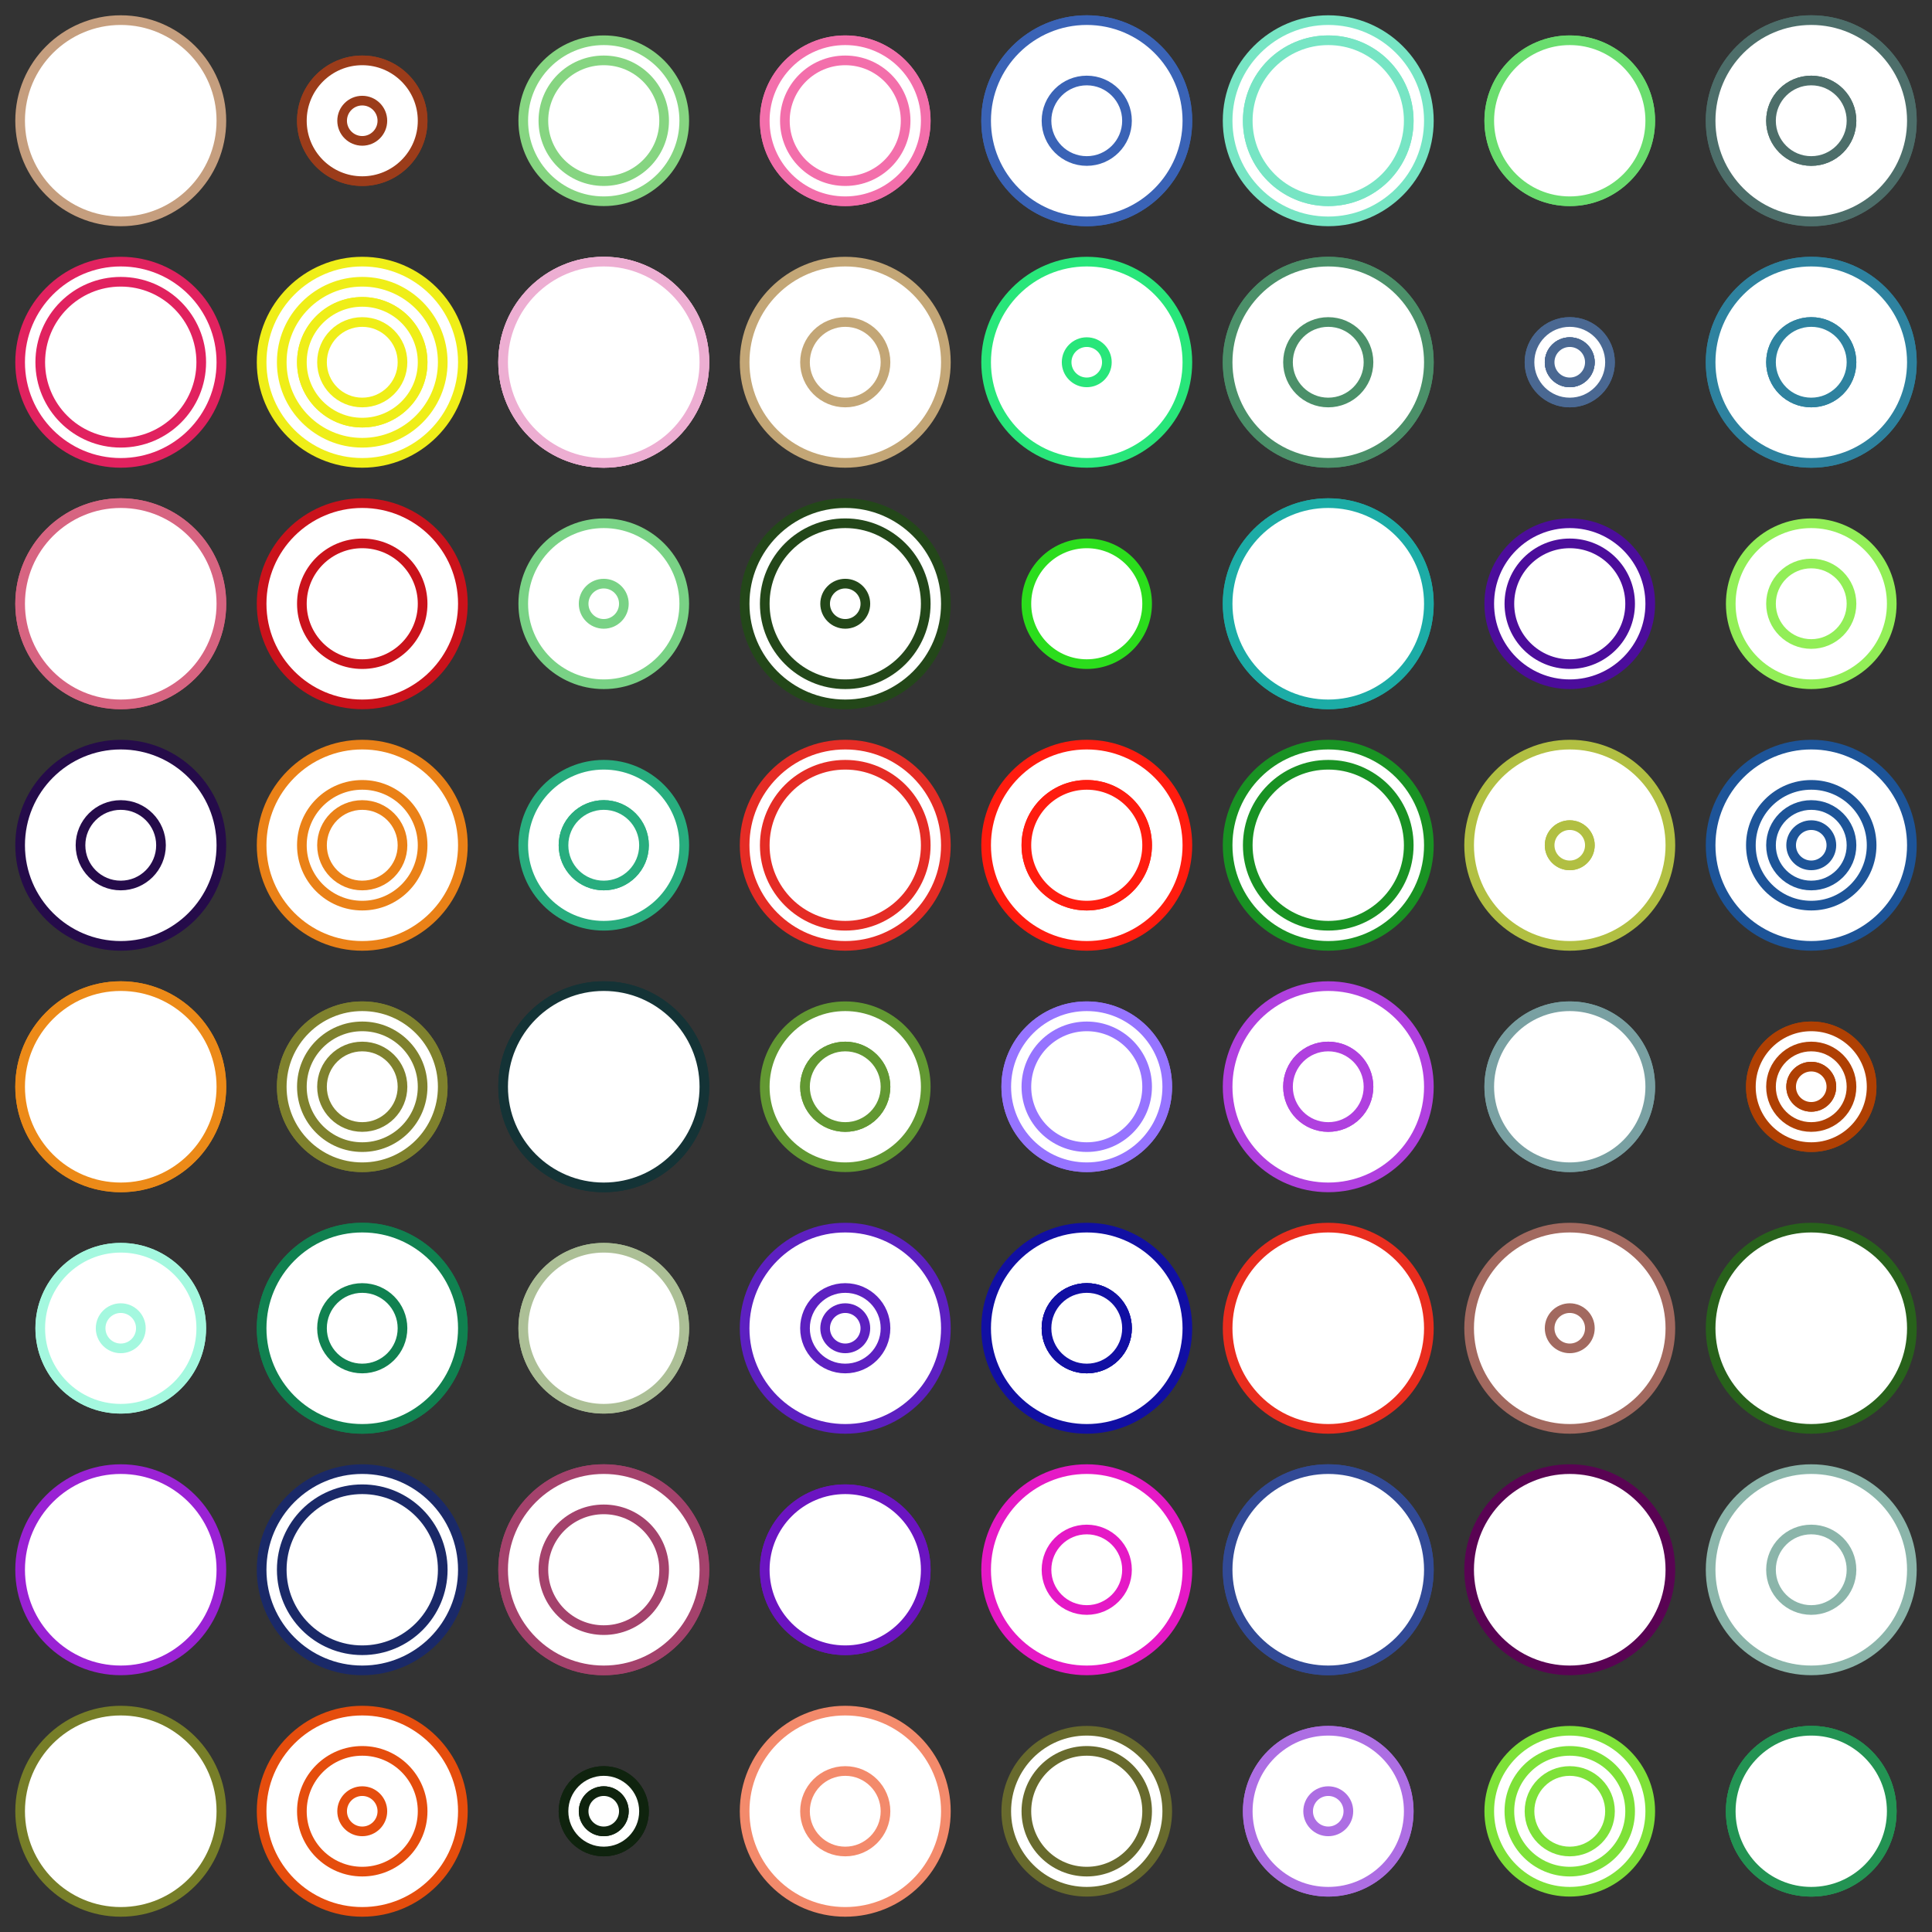 <?xml version="1.0" encoding="UTF-8" standalone="no"?>
<svg width="200" height="200" xmlns="http://www.w3.org/2000/svg">
        <rect width="100%" height="100%" fill="#333333" stroke="none"/>
        <g opacity="1.0">
<circle cx="12.5" cy="12.5" r="2.083" stroke_width="1"             stroke="#C59E7E" fill="white" />
<circle cx="12.5" cy="12.5" r="4.167" stroke_width="1"             stroke="#C59E7E" fill="white" />
<circle cx="12.5" cy="12.5" r="8.333" stroke_width="1"             stroke="#C59E7E" fill="white" />
<circle cx="12.5" cy="12.5" r="2.083" stroke_width="1"             stroke="#C59E7E" fill="white" />
<circle cx="12.5" cy="12.5" r="10.417" stroke_width="1"             stroke="#C59E7E" fill="white" />
<circle cx="37.5" cy="12.5" r="2.083" stroke_width="1"             stroke="#9B3C1A" fill="white" />
<circle cx="37.5" cy="12.5" r="6.25" stroke_width="1"             stroke="#9B3C1A" fill="white" />
<circle cx="37.5" cy="12.5" r="4.167" stroke_width="1"             stroke="#9B3C1A" fill="white" />
<circle cx="37.5" cy="12.5" r="6.25" stroke_width="1"             stroke="#9B3C1A" fill="white" />
<circle cx="37.5" cy="12.5" r="2.083" stroke_width="1"             stroke="#9B3C1A" fill="white" />
<circle cx="37.5" cy="37.5" r="10.417" stroke_width="1"             stroke="#EFEE18" fill="white" />
<circle cx="37.5" cy="37.5" r="8.333" stroke_width="1"             stroke="#EFEE18" fill="white" />
<circle cx="37.5" cy="37.5" r="6.25" stroke_width="1"             stroke="#EFEE18" fill="white" />
<circle cx="37.5" cy="37.5" r="6.25" stroke_width="2"             stroke="#EFEE18" fill="white" />
<circle cx="37.5" cy="37.5" r="4.167" stroke_width="1"             stroke="#EFEE18" fill="white" />
<circle cx="12.5" cy="37.5" r="6.25" stroke_width="1"             stroke="#E1225F" fill="white" />
<circle cx="12.5" cy="37.5" r="4.167" stroke_width="1"             stroke="#E1225F" fill="white" />
<circle cx="12.5" cy="37.5" r="6.25" stroke_width="1"             stroke="#E1225F" fill="white" />
<circle cx="12.5" cy="37.5" r="10.417" stroke_width="1"             stroke="#E1225F" fill="white" />
<circle cx="12.5" cy="37.5" r="8.333" stroke_width="2"             stroke="#E1225F" fill="white" />
<circle cx="62.5" cy="12.5" r="2.083" stroke_width="2"             stroke="#86D581" fill="white" />
<circle cx="62.5" cy="12.5" r="6.25" stroke_width="1"             stroke="#86D581" fill="white" />
<circle cx="62.5" cy="12.5" r="4.167" stroke_width="2"             stroke="#86D581" fill="white" />
<circle cx="62.5" cy="12.5" r="8.333" stroke_width="2"             stroke="#86D581" fill="white" />
<circle cx="62.5" cy="12.5" r="6.25" stroke_width="2"             stroke="#86D581" fill="white" />
<circle cx="87.5" cy="12.5" r="6.25" stroke_width="1"             stroke="#F36FAB" fill="white" />
<circle cx="87.5" cy="12.5" r="8.333" stroke_width="2"             stroke="#F36FAB" fill="white" />
<circle cx="87.5" cy="12.5" r="2.083" stroke_width="3"             stroke="#F36FAB" fill="white" />
<circle cx="87.5" cy="12.5" r="8.333" stroke_width="1"             stroke="#F36FAB" fill="white" />
<circle cx="87.5" cy="12.5" r="6.25" stroke_width="1"             stroke="#F36FAB" fill="white" />
<circle cx="87.5" cy="37.5" r="2.083" stroke_width="3"             stroke="#C3A676" fill="white" />
<circle cx="87.5" cy="37.5" r="8.333" stroke_width="1"             stroke="#C3A676" fill="white" />
<circle cx="87.5" cy="37.5" r="8.333" stroke_width="1"             stroke="#C3A676" fill="white" />
<circle cx="87.5" cy="37.5" r="10.417" stroke_width="2"             stroke="#C3A676" fill="white" />
<circle cx="87.5" cy="37.5" r="4.167" stroke_width="2"             stroke="#C3A676" fill="white" />
<circle cx="62.5" cy="37.5" r="4.167" stroke_width="2"             stroke="#EDAED2" fill="white" />
<circle cx="62.5" cy="37.5" r="4.167" stroke_width="1"             stroke="#EDAED2" fill="white" />
<circle cx="62.5" cy="37.5" r="10.417" stroke_width="2"             stroke="#EDAED2" fill="white" />
<circle cx="62.5" cy="37.5" r="10.417" stroke_width="3"             stroke="#EDAED2" fill="white" />
<circle cx="62.5" cy="37.5" r="10.417" stroke_width="1"             stroke="#EDAED2" fill="white" />
<circle cx="62.5" cy="62.5" r="2.083" stroke_width="3"             stroke="#79D285" fill="white" />
<circle cx="62.5" cy="62.5" r="2.083" stroke_width="3"             stroke="#79D285" fill="white" />
<circle cx="62.5" cy="62.5" r="4.167" stroke_width="3"             stroke="#79D285" fill="white" />
<circle cx="62.5" cy="62.5" r="8.333" stroke_width="2"             stroke="#79D285" fill="white" />
<circle cx="62.5" cy="62.5" r="2.083" stroke_width="2"             stroke="#79D285" fill="white" />
<circle cx="87.5" cy="62.5" r="6.25" stroke_width="2"             stroke="#234719" fill="white" />
<circle cx="87.5" cy="62.5" r="2.083" stroke_width="2"             stroke="#234719" fill="white" />
<circle cx="87.5" cy="62.5" r="10.417" stroke_width="1"             stroke="#234719" fill="white" />
<circle cx="87.5" cy="62.5" r="8.333" stroke_width="2"             stroke="#234719" fill="white" />
<circle cx="87.5" cy="62.5" r="2.083" stroke_width="2"             stroke="#234719" fill="white" />
<circle cx="87.5" cy="87.5" r="4.167" stroke_width="1"             stroke="#E52C25" fill="white" />
<circle cx="87.5" cy="87.5" r="10.417" stroke_width="1"             stroke="#E52C25" fill="white" />
<circle cx="87.5" cy="87.5" r="6.25" stroke_width="2"             stroke="#E52C25" fill="white" />
<circle cx="87.5" cy="87.5" r="6.25" stroke_width="1"             stroke="#E52C25" fill="white" />
<circle cx="87.5" cy="87.5" r="8.333" stroke_width="1"             stroke="#E52C25" fill="white" />
<circle cx="62.5" cy="87.5" r="6.25" stroke_width="1"             stroke="#28AD7E" fill="white" />
<circle cx="62.5" cy="87.5" r="8.333" stroke_width="1"             stroke="#28AD7E" fill="white" />
<circle cx="62.5" cy="87.5" r="2.083" stroke_width="3"             stroke="#28AD7E" fill="white" />
<circle cx="62.5" cy="87.5" r="4.167" stroke_width="2"             stroke="#28AD7E" fill="white" />
<circle cx="62.5" cy="87.5" r="4.167" stroke_width="2"             stroke="#28AD7E" fill="white" />
<circle cx="12.5" cy="62.5" r="8.333" stroke_width="1"             stroke="#D76481" fill="white" />
<circle cx="12.5" cy="62.5" r="10.417" stroke_width="1"             stroke="#D76481" fill="white" />
<circle cx="12.5" cy="62.5" r="6.25" stroke_width="1"             stroke="#D76481" fill="white" />
<circle cx="12.5" cy="62.5" r="8.333" stroke_width="2"             stroke="#D76481" fill="white" />
<circle cx="12.5" cy="62.5" r="10.417" stroke_width="1"             stroke="#D76481" fill="white" />
<circle cx="37.5" cy="62.5" r="10.417" stroke_width="1"             stroke="#CA121B" fill="white" />
<circle cx="37.5" cy="62.5" r="4.167" stroke_width="1"             stroke="#CA121B" fill="white" />
<circle cx="37.5" cy="62.5" r="4.167" stroke_width="1"             stroke="#CA121B" fill="white" />
<circle cx="37.5" cy="62.5" r="4.167" stroke_width="3"             stroke="#CA121B" fill="white" />
<circle cx="37.5" cy="62.5" r="6.25" stroke_width="3"             stroke="#CA121B" fill="white" />
<circle cx="37.5" cy="87.5" r="10.417" stroke_width="1"             stroke="#EA8117" fill="white" />
<circle cx="37.5" cy="87.5" r="6.25" stroke_width="1"             stroke="#EA8117" fill="white" />
<circle cx="37.5" cy="87.5" r="2.083" stroke_width="2"             stroke="#EA8117" fill="white" />
<circle cx="37.5" cy="87.5" r="2.083" stroke_width="1"             stroke="#EA8117" fill="white" />
<circle cx="37.5" cy="87.5" r="4.167" stroke_width="1"             stroke="#EA8117" fill="white" />
<circle cx="12.5" cy="87.5" r="8.333" stroke_width="1"             stroke="#250B4A" fill="white" />
<circle cx="12.5" cy="87.5" r="6.25" stroke_width="1"             stroke="#250B4A" fill="white" />
<circle cx="12.5" cy="87.5" r="2.083" stroke_width="1"             stroke="#250B4A" fill="white" />
<circle cx="12.5" cy="87.5" r="10.417" stroke_width="1"             stroke="#250B4A" fill="white" />
<circle cx="12.5" cy="87.5" r="4.167" stroke_width="1"             stroke="#250B4A" fill="white" />
<circle cx="112.5" cy="12.5" r="10.417" stroke_width="2"             stroke="#3A63B6" fill="white" />
<circle cx="112.5" cy="12.5" r="2.083" stroke_width="1"             stroke="#3A63B6" fill="white" />
<circle cx="112.5" cy="12.5" r="8.333" stroke_width="1"             stroke="#3A63B6" fill="white" />
<circle cx="112.5" cy="12.5" r="10.417" stroke_width="2"             stroke="#3A63B6" fill="white" />
<circle cx="112.5" cy="12.5" r="4.167" stroke_width="1"             stroke="#3A63B6" fill="white" />
<circle cx="137.5" cy="12.5" r="4.167" stroke_width="3"             stroke="#77E5C4" fill="white" />
<circle cx="137.5" cy="12.5" r="6.25" stroke_width="1"             stroke="#77E5C4" fill="white" />
<circle cx="137.5" cy="12.5" r="10.417" stroke_width="3"             stroke="#77E5C4" fill="white" />
<circle cx="137.5" cy="12.5" r="8.333" stroke_width="1"             stroke="#77E5C4" fill="white" />
<circle cx="137.5" cy="12.5" r="8.333" stroke_width="1"             stroke="#77E5C4" fill="white" />
<circle cx="137.5" cy="37.5" r="4.167" stroke_width="1"             stroke="#4B9069" fill="white" />
<circle cx="137.5" cy="37.5" r="10.417" stroke_width="2"             stroke="#4B9069" fill="white" />
<circle cx="137.5" cy="37.5" r="10.417" stroke_width="1"             stroke="#4B9069" fill="white" />
<circle cx="137.5" cy="37.5" r="2.083" stroke_width="2"             stroke="#4B9069" fill="white" />
<circle cx="137.5" cy="37.5" r="4.167" stroke_width="1"             stroke="#4B9069" fill="white" />
<circle cx="112.5" cy="37.5" r="2.083" stroke_width="3"             stroke="#28E67A" fill="white" />
<circle cx="112.5" cy="37.5" r="6.25" stroke_width="1"             stroke="#28E67A" fill="white" />
<circle cx="112.5" cy="37.5" r="4.167" stroke_width="1"             stroke="#28E67A" fill="white" />
<circle cx="112.5" cy="37.5" r="10.417" stroke_width="3"             stroke="#28E67A" fill="white" />
<circle cx="112.5" cy="37.5" r="2.083" stroke_width="2"             stroke="#28E67A" fill="white" />
<circle cx="162.5" cy="12.5" r="8.333" stroke_width="1"             stroke="#6ADD6E" fill="white" />
<circle cx="162.5" cy="12.5" r="6.25" stroke_width="1"             stroke="#6ADD6E" fill="white" />
<circle cx="162.5" cy="12.5" r="2.083" stroke_width="3"             stroke="#6ADD6E" fill="white" />
<circle cx="162.5" cy="12.5" r="4.167" stroke_width="1"             stroke="#6ADD6E" fill="white" />
<circle cx="162.5" cy="12.5" r="8.333" stroke_width="1"             stroke="#6ADD6E" fill="white" />
<circle cx="187.5" cy="12.5" r="4.167" stroke_width="2"             stroke="#4D6E6A" fill="white" />
<circle cx="187.5" cy="12.5" r="10.417" stroke_width="1"             stroke="#4D6E6A" fill="white" />
<circle cx="187.5" cy="12.5" r="10.417" stroke_width="1"             stroke="#4D6E6A" fill="white" />
<circle cx="187.5" cy="12.5" r="4.167" stroke_width="1"             stroke="#4D6E6A" fill="white" />
<circle cx="187.5" cy="12.5" r="4.167" stroke_width="1"             stroke="#4D6E6A" fill="white" />
<circle cx="187.5" cy="37.5" r="2.083" stroke_width="3"             stroke="#2E829F" fill="white" />
<circle cx="187.5" cy="37.5" r="10.417" stroke_width="1"             stroke="#2E829F" fill="white" />
<circle cx="187.5" cy="37.5" r="10.417" stroke_width="2"             stroke="#2E829F" fill="white" />
<circle cx="187.5" cy="37.5" r="4.167" stroke_width="2"             stroke="#2E829F" fill="white" />
<circle cx="187.5" cy="37.5" r="4.167" stroke_width="1"             stroke="#2E829F" fill="white" />
<circle cx="162.5" cy="37.5" r="4.167" stroke_width="2"             stroke="#4A6892" fill="white" />
<circle cx="162.5" cy="37.5" r="4.167" stroke_width="1"             stroke="#4A6892" fill="white" />
<circle cx="162.5" cy="37.5" r="2.083" stroke_width="2"             stroke="#4A6892" fill="white" />
<circle cx="162.5" cy="37.5" r="2.083" stroke_width="2"             stroke="#4A6892" fill="white" />
<circle cx="162.5" cy="37.5" r="2.083" stroke_width="1"             stroke="#4A6892" fill="white" />
<circle cx="162.5" cy="62.5" r="6.25" stroke_width="1"             stroke="#4C0D9B" fill="white" />
<circle cx="162.5" cy="62.5" r="8.333" stroke_width="1"             stroke="#4C0D9B" fill="white" />
<circle cx="162.5" cy="62.5" r="4.167" stroke_width="3"             stroke="#4C0D9B" fill="white" />
<circle cx="162.5" cy="62.5" r="4.167" stroke_width="1"             stroke="#4C0D9B" fill="white" />
<circle cx="162.5" cy="62.5" r="6.25" stroke_width="3"             stroke="#4C0D9B" fill="white" />
<circle cx="187.5" cy="62.5" r="6.25" stroke_width="2"             stroke="#92EE57" fill="white" />
<circle cx="187.5" cy="62.5" r="2.083" stroke_width="3"             stroke="#92EE57" fill="white" />
<circle cx="187.5" cy="62.5" r="6.25" stroke_width="1"             stroke="#92EE57" fill="white" />
<circle cx="187.5" cy="62.5" r="8.333" stroke_width="2"             stroke="#92EE57" fill="white" />
<circle cx="187.5" cy="62.5" r="4.167" stroke_width="1"             stroke="#92EE57" fill="white" />
<circle cx="187.5" cy="87.5" r="10.417" stroke_width="2"             stroke="#1D5498" fill="white" />
<circle cx="187.5" cy="87.5" r="4.167" stroke_width="2"             stroke="#1D5498" fill="white" />
<circle cx="187.5" cy="87.5" r="6.25" stroke_width="3"             stroke="#1D5498" fill="white" />
<circle cx="187.5" cy="87.5" r="4.167" stroke_width="3"             stroke="#1D5498" fill="white" />
<circle cx="187.5" cy="87.5" r="2.083" stroke_width="1"             stroke="#1D5498" fill="white" />
<circle cx="162.5" cy="87.5" r="8.333" stroke_width="1"             stroke="#B1BF42" fill="white" />
<circle cx="162.5" cy="87.5" r="2.083" stroke_width="3"             stroke="#B1BF42" fill="white" />
<circle cx="162.5" cy="87.5" r="10.417" stroke_width="3"             stroke="#B1BF42" fill="white" />
<circle cx="162.5" cy="87.5" r="2.083" stroke_width="1"             stroke="#B1BF42" fill="white" />
<circle cx="162.5" cy="87.5" r="2.083" stroke_width="1"             stroke="#B1BF42" fill="white" />
<circle cx="112.5" cy="62.5" r="2.083" stroke_width="1"             stroke="#2BDD1C" fill="white" />
<circle cx="112.5" cy="62.5" r="4.167" stroke_width="3"             stroke="#2BDD1C" fill="white" />
<circle cx="112.5" cy="62.5" r="4.167" stroke_width="2"             stroke="#2BDD1C" fill="white" />
<circle cx="112.5" cy="62.5" r="2.083" stroke_width="1"             stroke="#2BDD1C" fill="white" />
<circle cx="112.5" cy="62.5" r="6.25" stroke_width="1"             stroke="#2BDD1C" fill="white" />
<circle cx="137.5" cy="62.5" r="6.25" stroke_width="3"             stroke="#1CACA6" fill="white" />
<circle cx="137.5" cy="62.5" r="2.083" stroke_width="2"             stroke="#1CACA6" fill="white" />
<circle cx="137.5" cy="62.5" r="10.417" stroke_width="3"             stroke="#1CACA6" fill="white" />
<circle cx="137.5" cy="62.5" r="2.083" stroke_width="2"             stroke="#1CACA6" fill="white" />
<circle cx="137.5" cy="62.5" r="10.417" stroke_width="2"             stroke="#1CACA6" fill="white" />
<circle cx="137.5" cy="87.5" r="2.083" stroke_width="1"             stroke="#199223" fill="white" />
<circle cx="137.5" cy="87.5" r="10.417" stroke_width="3"             stroke="#199223" fill="white" />
<circle cx="137.5" cy="87.5" r="6.25" stroke_width="1"             stroke="#199223" fill="white" />
<circle cx="137.5" cy="87.5" r="4.167" stroke_width="2"             stroke="#199223" fill="white" />
<circle cx="137.5" cy="87.5" r="8.333" stroke_width="1"             stroke="#199223" fill="white" />
<circle cx="112.5" cy="87.5" r="10.417" stroke_width="1"             stroke="#FF1C0F" fill="white" />
<circle cx="112.5" cy="87.5" r="6.25" stroke_width="1"             stroke="#FF1C0F" fill="white" />
<circle cx="112.5" cy="87.5" r="2.083" stroke_width="2"             stroke="#FF1C0F" fill="white" />
<circle cx="112.5" cy="87.5" r="2.083" stroke_width="3"             stroke="#FF1C0F" fill="white" />
<circle cx="112.5" cy="87.5" r="6.25" stroke_width="2"             stroke="#FF1C0F" fill="white" />
<circle cx="112.5" cy="112.5" r="6.25" stroke_width="2"             stroke="#9674FF" fill="white" />
<circle cx="112.5" cy="112.5" r="2.083" stroke_width="1"             stroke="#9674FF" fill="white" />
<circle cx="112.5" cy="112.5" r="8.333" stroke_width="1"             stroke="#9674FF" fill="white" />
<circle cx="112.5" cy="112.5" r="8.333" stroke_width="3"             stroke="#9674FF" fill="white" />
<circle cx="112.5" cy="112.5" r="6.25" stroke_width="3"             stroke="#9674FF" fill="white" />
<circle cx="137.5" cy="112.5" r="6.25" stroke_width="2"             stroke="#B040DF" fill="white" />
<circle cx="137.5" cy="112.5" r="10.417" stroke_width="2"             stroke="#B040DF" fill="white" />
<circle cx="137.5" cy="112.5" r="4.167" stroke_width="1"             stroke="#B040DF" fill="white" />
<circle cx="137.5" cy="112.5" r="2.083" stroke_width="3"             stroke="#B040DF" fill="white" />
<circle cx="137.5" cy="112.5" r="4.167" stroke_width="2"             stroke="#B040DF" fill="white" />
<circle cx="137.5" cy="137.5" r="4.167" stroke_width="2"             stroke="#E92D1E" fill="white" />
<circle cx="137.5" cy="137.5" r="8.333" stroke_width="3"             stroke="#E92D1E" fill="white" />
<circle cx="137.5" cy="137.5" r="8.333" stroke_width="2"             stroke="#E92D1E" fill="white" />
<circle cx="137.5" cy="137.5" r="6.25" stroke_width="2"             stroke="#E92D1E" fill="white" />
<circle cx="137.5" cy="137.5" r="10.417" stroke_width="2"             stroke="#E92D1E" fill="white" />
<circle cx="112.5" cy="137.5" r="10.417" stroke_width="1"             stroke="#110FA3" fill="white" />
<circle cx="112.5" cy="137.5" r="4.167" stroke_width="2"             stroke="#110FA3" fill="white" />
<circle cx="112.5" cy="137.5" r="2.083" stroke_width="2"             stroke="#110FA3" fill="white" />
<circle cx="112.5" cy="137.5" r="4.167" stroke_width="1"             stroke="#110FA3" fill="white" />
<circle cx="112.5" cy="137.5" r="4.167" stroke_width="2"             stroke="#110FA3" fill="white" />
<circle cx="162.5" cy="112.5" r="4.167" stroke_width="3"             stroke="#79A0A2" fill="white" />
<circle cx="162.5" cy="112.5" r="8.333" stroke_width="2"             stroke="#79A0A2" fill="white" />
<circle cx="162.5" cy="112.5" r="4.167" stroke_width="1"             stroke="#79A0A2" fill="white" />
<circle cx="162.5" cy="112.5" r="4.167" stroke_width="1"             stroke="#79A0A2" fill="white" />
<circle cx="162.5" cy="112.5" r="8.333" stroke_width="1"             stroke="#79A0A2" fill="white" />
<circle cx="187.5" cy="112.5" r="6.25" stroke_width="2"             stroke="#AF4003" fill="white" />
<circle cx="187.5" cy="112.5" r="6.25" stroke_width="3"             stroke="#AF4003" fill="white" />
<circle cx="187.5" cy="112.5" r="4.167" stroke_width="1"             stroke="#AF4003" fill="white" />
<circle cx="187.5" cy="112.5" r="2.083" stroke_width="1"             stroke="#AF4003" fill="white" />
<circle cx="187.5" cy="112.5" r="2.083" stroke_width="1"             stroke="#AF4003" fill="white" />
<circle cx="187.5" cy="137.5" r="6.25" stroke_width="2"             stroke="#28621B" fill="white" />
<circle cx="187.5" cy="137.5" r="2.083" stroke_width="2"             stroke="#28621B" fill="white" />
<circle cx="187.5" cy="137.5" r="6.25" stroke_width="2"             stroke="#28621B" fill="white" />
<circle cx="187.5" cy="137.5" r="2.083" stroke_width="1"             stroke="#28621B" fill="white" />
<circle cx="187.5" cy="137.5" r="10.417" stroke_width="2"             stroke="#28621B" fill="white" />
<circle cx="162.5" cy="137.5" r="4.167" stroke_width="2"             stroke="#A2695F" fill="white" />
<circle cx="162.5" cy="137.5" r="6.25" stroke_width="1"             stroke="#A2695F" fill="white" />
<circle cx="162.5" cy="137.5" r="8.333" stroke_width="1"             stroke="#A2695F" fill="white" />
<circle cx="162.5" cy="137.5" r="10.417" stroke_width="2"             stroke="#A2695F" fill="white" />
<circle cx="162.5" cy="137.5" r="2.083" stroke_width="1"             stroke="#A2695F" fill="white" />
<circle cx="162.5" cy="162.5" r="8.333" stroke_width="2"             stroke="#590353" fill="white" />
<circle cx="162.5" cy="162.5" r="6.25" stroke_width="2"             stroke="#590353" fill="white" />
<circle cx="162.5" cy="162.5" r="6.25" stroke_width="2"             stroke="#590353" fill="white" />
<circle cx="162.5" cy="162.5" r="4.167" stroke_width="2"             stroke="#590353" fill="white" />
<circle cx="162.5" cy="162.5" r="10.417" stroke_width="1"             stroke="#590353" fill="white" />
<circle cx="187.5" cy="162.5" r="8.333" stroke_width="2"             stroke="#8BB5AA" fill="white" />
<circle cx="187.5" cy="162.5" r="8.333" stroke_width="2"             stroke="#8BB5AA" fill="white" />
<circle cx="187.5" cy="162.5" r="2.083" stroke_width="2"             stroke="#8BB5AA" fill="white" />
<circle cx="187.5" cy="162.5" r="10.417" stroke_width="1"             stroke="#8BB5AA" fill="white" />
<circle cx="187.5" cy="162.5" r="4.167" stroke_width="1"             stroke="#8BB5AA" fill="white" />
<circle cx="187.5" cy="187.5" r="2.083" stroke_width="1"             stroke="#239353" fill="white" />
<circle cx="187.5" cy="187.5" r="2.083" stroke_width="2"             stroke="#239353" fill="white" />
<circle cx="187.5" cy="187.5" r="8.333" stroke_width="2"             stroke="#239353" fill="white" />
<circle cx="187.5" cy="187.5" r="8.333" stroke_width="2"             stroke="#239353" fill="white" />
<circle cx="187.5" cy="187.5" r="8.333" stroke_width="1"             stroke="#239353" fill="white" />
<circle cx="162.5" cy="187.5" r="2.083" stroke_width="1"             stroke="#7EE138" fill="white" />
<circle cx="162.5" cy="187.5" r="6.25" stroke_width="2"             stroke="#7EE138" fill="white" />
<circle cx="162.5" cy="187.5" r="8.333" stroke_width="1"             stroke="#7EE138" fill="white" />
<circle cx="162.5" cy="187.5" r="6.25" stroke_width="3"             stroke="#7EE138" fill="white" />
<circle cx="162.5" cy="187.5" r="4.167" stroke_width="1"             stroke="#7EE138" fill="white" />
<circle cx="112.5" cy="162.5" r="6.25" stroke_width="3"             stroke="#E519C6" fill="white" />
<circle cx="112.5" cy="162.5" r="8.333" stroke_width="2"             stroke="#E519C6" fill="white" />
<circle cx="112.5" cy="162.5" r="10.417" stroke_width="1"             stroke="#E519C6" fill="white" />
<circle cx="112.5" cy="162.5" r="2.083" stroke_width="1"             stroke="#E519C6" fill="white" />
<circle cx="112.5" cy="162.5" r="4.167" stroke_width="3"             stroke="#E519C6" fill="white" />
<circle cx="137.5" cy="162.5" r="8.333" stroke_width="3"             stroke="#324A96" fill="white" />
<circle cx="137.5" cy="162.5" r="4.167" stroke_width="3"             stroke="#324A96" fill="white" />
<circle cx="137.5" cy="162.5" r="4.167" stroke_width="1"             stroke="#324A96" fill="white" />
<circle cx="137.5" cy="162.5" r="10.417" stroke_width="1"             stroke="#324A96" fill="white" />
<circle cx="137.5" cy="162.5" r="10.417" stroke_width="3"             stroke="#324A96" fill="white" />
<circle cx="137.5" cy="187.5" r="4.167" stroke_width="1"             stroke="#AD6EE3" fill="white" />
<circle cx="137.5" cy="187.5" r="2.083" stroke_width="1"             stroke="#AD6EE3" fill="white" />
<circle cx="137.5" cy="187.5" r="8.333" stroke_width="1"             stroke="#AD6EE3" fill="white" />
<circle cx="137.5" cy="187.5" r="8.333" stroke_width="1"             stroke="#AD6EE3" fill="white" />
<circle cx="137.5" cy="187.5" r="2.083" stroke_width="2"             stroke="#AD6EE3" fill="white" />
<circle cx="112.5" cy="187.5" r="6.25" stroke_width="1"             stroke="#686A2D" fill="white" />
<circle cx="112.5" cy="187.5" r="4.167" stroke_width="1"             stroke="#686A2D" fill="white" />
<circle cx="112.5" cy="187.5" r="8.333" stroke_width="2"             stroke="#686A2D" fill="white" />
<circle cx="112.5" cy="187.5" r="2.083" stroke_width="1"             stroke="#686A2D" fill="white" />
<circle cx="112.5" cy="187.5" r="6.25" stroke_width="1"             stroke="#686A2D" fill="white" />
<circle cx="12.5" cy="112.5" r="6.25" stroke_width="3"             stroke="#EC8A18" fill="white" />
<circle cx="12.5" cy="112.5" r="10.417" stroke_width="1"             stroke="#EC8A18" fill="white" />
<circle cx="12.5" cy="112.5" r="6.25" stroke_width="2"             stroke="#EC8A18" fill="white" />
<circle cx="12.5" cy="112.5" r="2.083" stroke_width="1"             stroke="#EC8A18" fill="white" />
<circle cx="12.5" cy="112.5" r="10.417" stroke_width="1"             stroke="#EC8A18" fill="white" />
<circle cx="37.5" cy="112.5" r="2.083" stroke_width="2"             stroke="#7F812D" fill="white" />
<circle cx="37.5" cy="112.5" r="8.333" stroke_width="1"             stroke="#7F812D" fill="white" />
<circle cx="37.5" cy="112.5" r="8.333" stroke_width="2"             stroke="#7F812D" fill="white" />
<circle cx="37.5" cy="112.5" r="6.25" stroke_width="1"             stroke="#7F812D" fill="white" />
<circle cx="37.5" cy="112.5" r="4.167" stroke_width="2"             stroke="#7F812D" fill="white" />
<circle cx="37.5" cy="137.5" r="8.333" stroke_width="2"             stroke="#108150" fill="white" />
<circle cx="37.5" cy="137.5" r="2.083" stroke_width="2"             stroke="#108150" fill="white" />
<circle cx="37.5" cy="137.5" r="10.417" stroke_width="1"             stroke="#108150" fill="white" />
<circle cx="37.5" cy="137.5" r="10.417" stroke_width="2"             stroke="#108150" fill="white" />
<circle cx="37.5" cy="137.5" r="4.167" stroke_width="1"             stroke="#108150" fill="white" />
<circle cx="12.5" cy="137.5" r="2.083" stroke_width="1"             stroke="#A4F8DF" fill="white" />
<circle cx="12.5" cy="137.5" r="8.333" stroke_width="1"             stroke="#A4F8DF" fill="white" />
<circle cx="12.5" cy="137.5" r="2.083" stroke_width="2"             stroke="#A4F8DF" fill="white" />
<circle cx="12.5" cy="137.5" r="8.333" stroke_width="3"             stroke="#A4F8DF" fill="white" />
<circle cx="12.5" cy="137.5" r="2.083" stroke_width="2"             stroke="#A4F8DF" fill="white" />
<circle cx="62.5" cy="112.5" r="8.333" stroke_width="1"             stroke="#143336" fill="white" />
<circle cx="62.5" cy="112.5" r="10.417" stroke_width="2"             stroke="#143336" fill="white" />
<circle cx="62.5" cy="112.5" r="8.333" stroke_width="1"             stroke="#143336" fill="white" />
<circle cx="62.5" cy="112.5" r="6.25" stroke_width="1"             stroke="#143336" fill="white" />
<circle cx="62.5" cy="112.5" r="10.417" stroke_width="3"             stroke="#143336" fill="white" />
<circle cx="87.5" cy="112.5" r="8.333" stroke_width="3"             stroke="#629832" fill="white" />
<circle cx="87.5" cy="112.5" r="2.083" stroke_width="1"             stroke="#629832" fill="white" />
<circle cx="87.5" cy="112.5" r="4.167" stroke_width="1"             stroke="#629832" fill="white" />
<circle cx="87.5" cy="112.5" r="2.083" stroke_width="3"             stroke="#629832" fill="white" />
<circle cx="87.5" cy="112.5" r="4.167" stroke_width="1"             stroke="#629832" fill="white" />
<circle cx="87.5" cy="137.5" r="6.25" stroke_width="2"             stroke="#5D20C1" fill="white" />
<circle cx="87.5" cy="137.5" r="6.25" stroke_width="1"             stroke="#5D20C1" fill="white" />
<circle cx="87.5" cy="137.5" r="10.417" stroke_width="1"             stroke="#5D20C1" fill="white" />
<circle cx="87.5" cy="137.5" r="4.167" stroke_width="2"             stroke="#5D20C1" fill="white" />
<circle cx="87.5" cy="137.5" r="2.083" stroke_width="2"             stroke="#5D20C1" fill="white" />
<circle cx="62.5" cy="137.5" r="4.167" stroke_width="1"             stroke="#ACBF96" fill="white" />
<circle cx="62.5" cy="137.5" r="2.083" stroke_width="1"             stroke="#ACBF96" fill="white" />
<circle cx="62.5" cy="137.5" r="8.333" stroke_width="1"             stroke="#ACBF96" fill="white" />
<circle cx="62.5" cy="137.5" r="2.083" stroke_width="3"             stroke="#ACBF96" fill="white" />
<circle cx="62.5" cy="137.5" r="8.333" stroke_width="3"             stroke="#ACBF96" fill="white" />
<circle cx="62.5" cy="162.5" r="6.25" stroke_width="1"             stroke="#A4426C" fill="white" />
<circle cx="62.5" cy="162.5" r="8.333" stroke_width="2"             stroke="#A4426C" fill="white" />
<circle cx="62.5" cy="162.5" r="10.417" stroke_width="2"             stroke="#A4426C" fill="white" />
<circle cx="62.5" cy="162.5" r="10.417" stroke_width="3"             stroke="#A4426C" fill="white" />
<circle cx="62.5" cy="162.5" r="6.25" stroke_width="2"             stroke="#A4426C" fill="white" />
<circle cx="87.5" cy="162.5" r="2.083" stroke_width="2"             stroke="#6B14C1" fill="white" />
<circle cx="87.5" cy="162.5" r="4.167" stroke_width="1"             stroke="#6B14C1" fill="white" />
<circle cx="87.5" cy="162.5" r="8.333" stroke_width="1"             stroke="#6B14C1" fill="white" />
<circle cx="87.5" cy="162.5" r="6.25" stroke_width="2"             stroke="#6B14C1" fill="white" />
<circle cx="87.5" cy="162.5" r="8.333" stroke_width="3"             stroke="#6B14C1" fill="white" />
<circle cx="87.5" cy="187.5" r="8.333" stroke_width="1"             stroke="#F38A6B" fill="white" />
<circle cx="87.5" cy="187.5" r="4.167" stroke_width="2"             stroke="#F38A6B" fill="white" />
<circle cx="87.5" cy="187.5" r="2.083" stroke_width="3"             stroke="#F38A6B" fill="white" />
<circle cx="87.5" cy="187.5" r="10.417" stroke_width="3"             stroke="#F38A6B" fill="white" />
<circle cx="87.5" cy="187.5" r="4.167" stroke_width="2"             stroke="#F38A6B" fill="white" />
<circle cx="62.5" cy="187.5" r="2.083" stroke_width="3"             stroke="#0F230E" fill="white" />
<circle cx="62.5" cy="187.5" r="4.167" stroke_width="3"             stroke="#0F230E" fill="white" />
<circle cx="62.5" cy="187.5" r="4.167" stroke_width="2"             stroke="#0F230E" fill="white" />
<circle cx="62.5" cy="187.5" r="2.083" stroke_width="2"             stroke="#0F230E" fill="white" />
<circle cx="62.5" cy="187.5" r="2.083" stroke_width="2"             stroke="#0F230E" fill="white" />
<circle cx="12.5" cy="162.5" r="6.25" stroke_width="3"             stroke="#9A22D4" fill="white" />
<circle cx="12.5" cy="162.5" r="2.083" stroke_width="1"             stroke="#9A22D4" fill="white" />
<circle cx="12.5" cy="162.5" r="2.083" stroke_width="1"             stroke="#9A22D4" fill="white" />
<circle cx="12.5" cy="162.5" r="2.083" stroke_width="1"             stroke="#9A22D4" fill="white" />
<circle cx="12.5" cy="162.5" r="10.417" stroke_width="1"             stroke="#9A22D4" fill="white" />
<circle cx="37.5" cy="162.5" r="6.25" stroke_width="1"             stroke="#1A2968" fill="white" />
<circle cx="37.5" cy="162.5" r="10.417" stroke_width="2"             stroke="#1A2968" fill="white" />
<circle cx="37.5" cy="162.5" r="4.167" stroke_width="1"             stroke="#1A2968" fill="white" />
<circle cx="37.5" cy="162.5" r="2.083" stroke_width="2"             stroke="#1A2968" fill="white" />
<circle cx="37.5" cy="162.5" r="8.333" stroke_width="1"             stroke="#1A2968" fill="white" />
<circle cx="37.5" cy="187.5" r="2.083" stroke_width="1"             stroke="#E54D0D" fill="white" />
<circle cx="37.5" cy="187.5" r="10.417" stroke_width="2"             stroke="#E54D0D" fill="white" />
<circle cx="37.5" cy="187.5" r="2.083" stroke_width="2"             stroke="#E54D0D" fill="white" />
<circle cx="37.5" cy="187.5" r="6.25" stroke_width="1"             stroke="#E54D0D" fill="white" />
<circle cx="37.5" cy="187.5" r="2.083" stroke_width="2"             stroke="#E54D0D" fill="white" />
<circle cx="12.5" cy="187.5" r="6.25" stroke_width="2"             stroke="#777E28" fill="white" />
<circle cx="12.5" cy="187.5" r="4.167" stroke_width="2"             stroke="#777E28" fill="white" />
<circle cx="12.5" cy="187.5" r="6.25" stroke_width="3"             stroke="#777E28" fill="white" />
<circle cx="12.5" cy="187.5" r="6.25" stroke_width="2"             stroke="#777E28" fill="white" />
<circle cx="12.5" cy="187.5" r="10.417" stroke_width="1"             stroke="#777E28" fill="white" />
        </g> 
</svg>